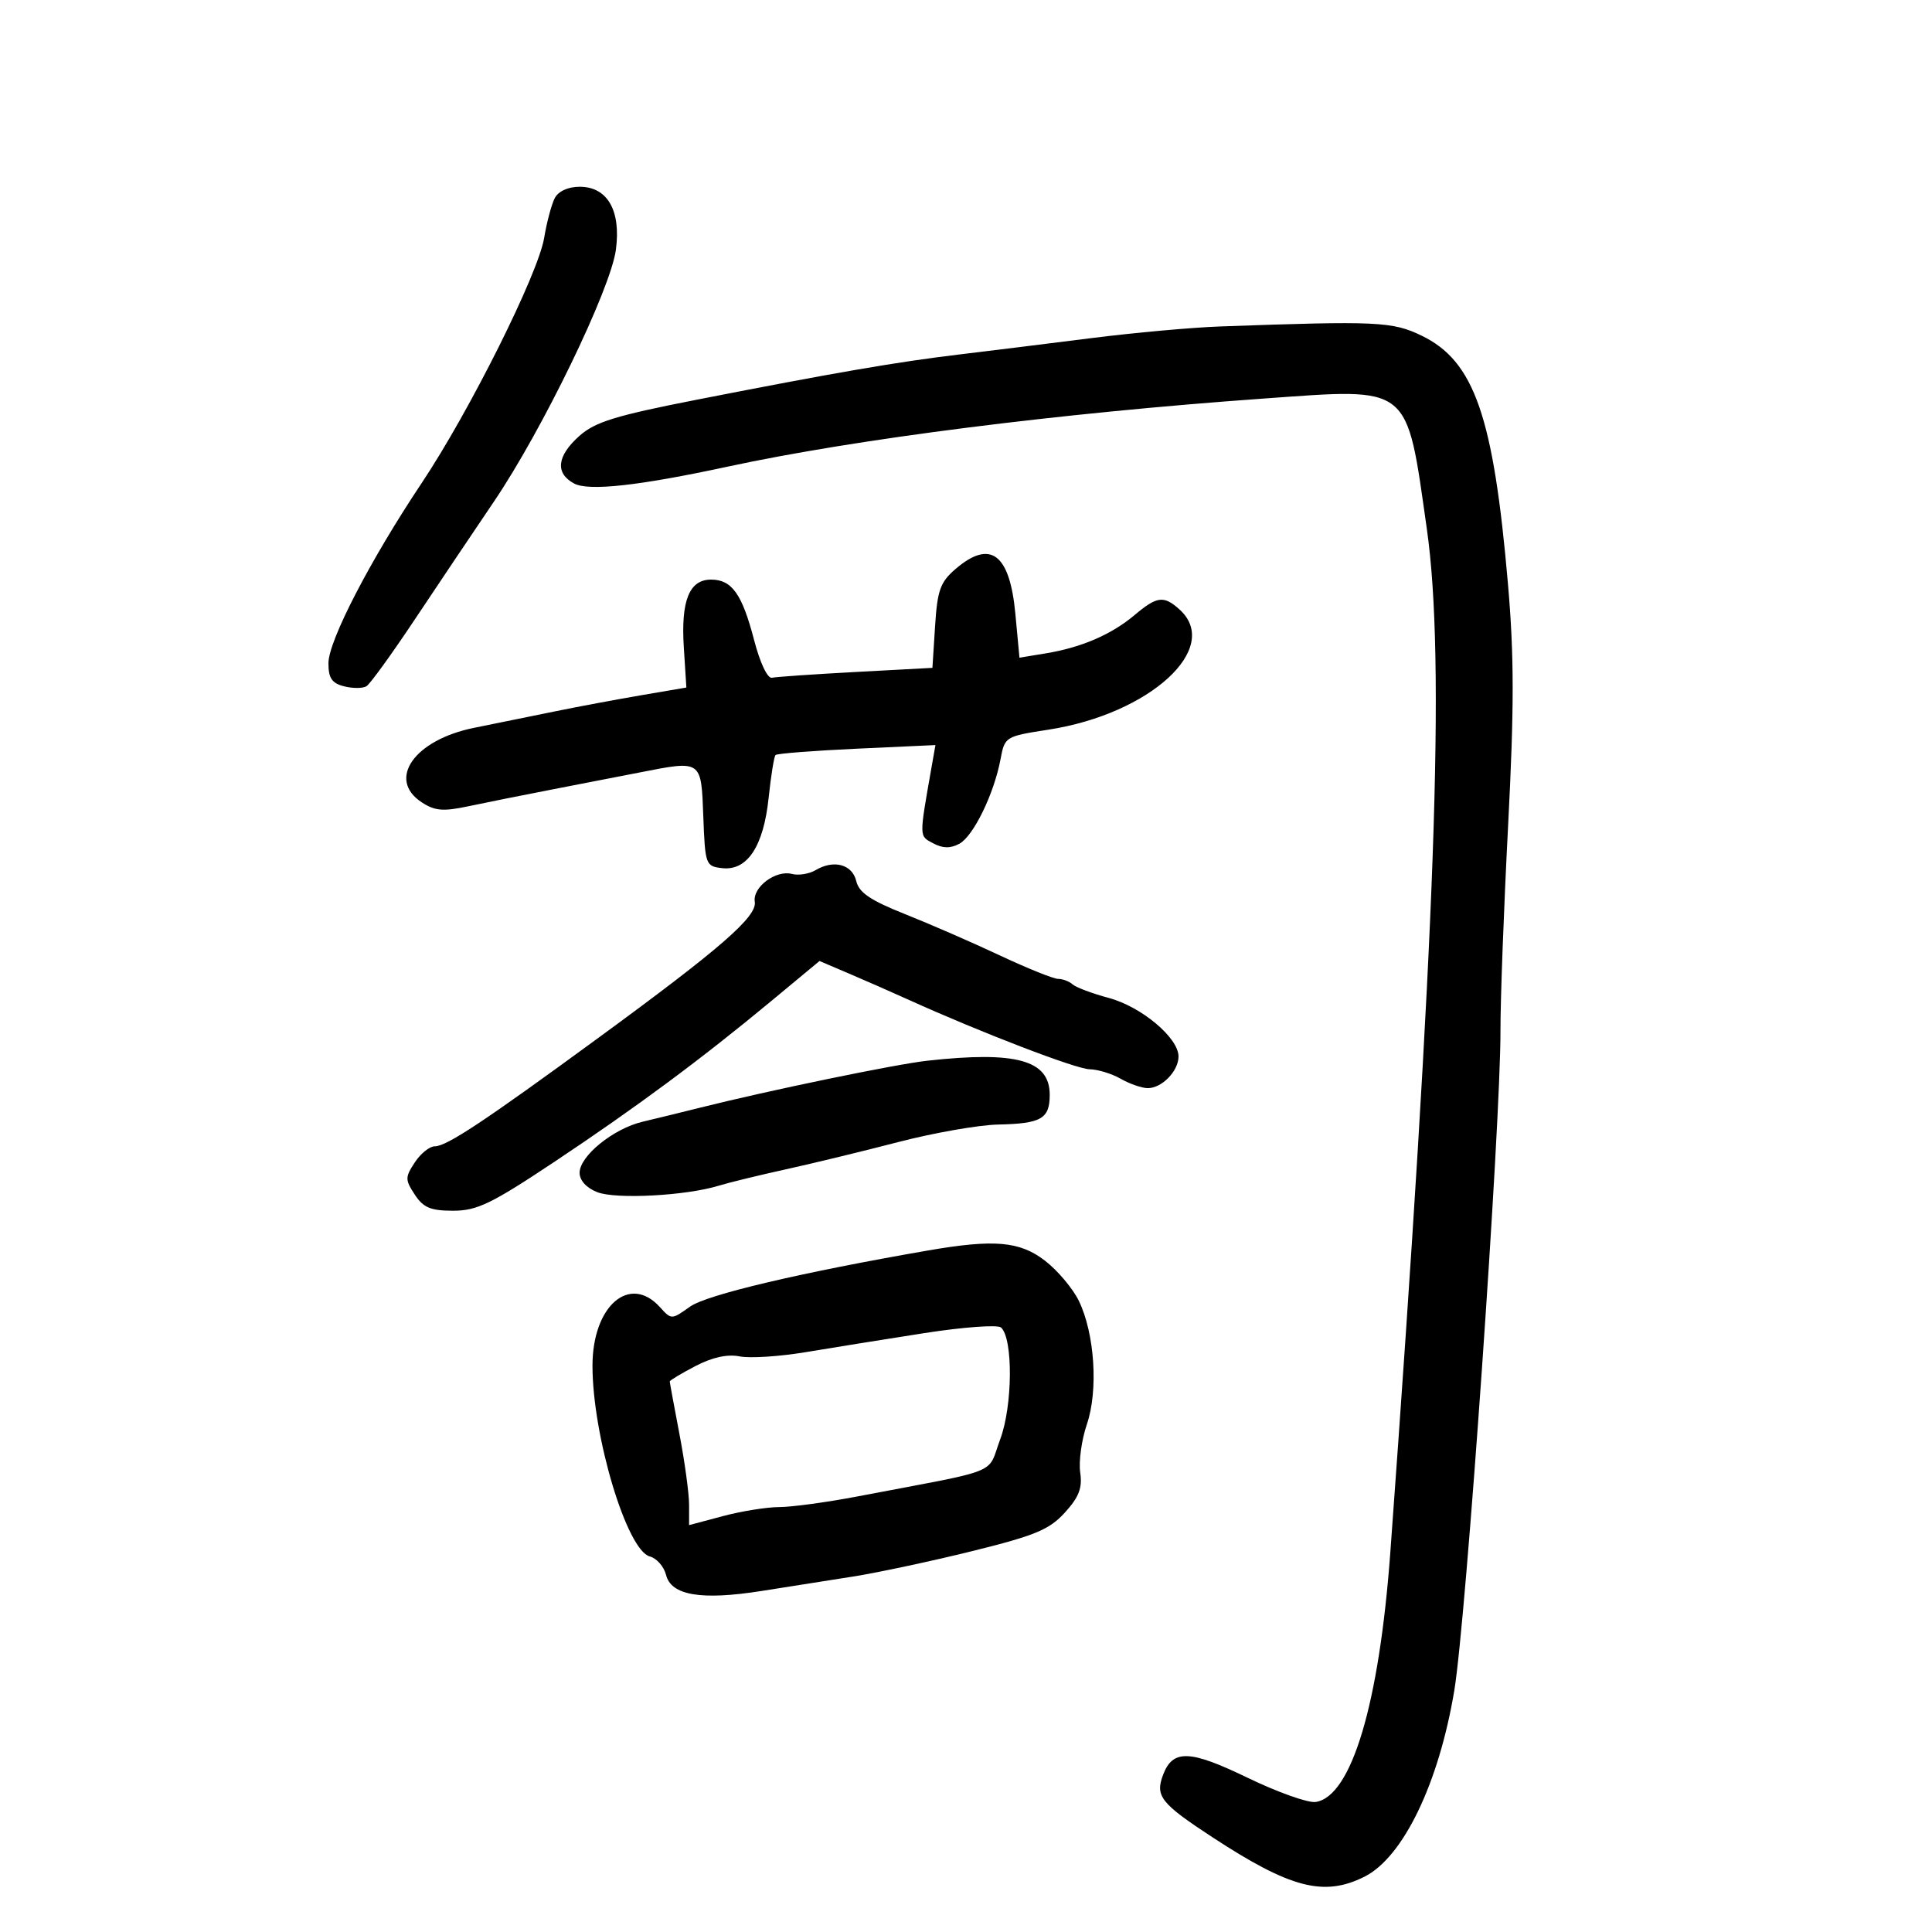 <svg xmlns="http://www.w3.org/2000/svg" width="300" height="300" viewBox="0 0 300 300" version="1.1">
	<path d="M 86.151 30.750 C 85.646 31.712, 84.901 34.496, 84.497 36.937 C 83.568 42.538, 72.910 63.872, 65.475 75.013 C 57.455 87.031, 51 99.506, 51 102.989 C 51 105.308, 51.538 106.097, 53.443 106.575 C 54.787 106.912, 56.345 106.905, 56.906 106.558 C 57.467 106.211, 60.836 101.556, 64.393 96.214 C 67.950 90.871, 73.479 82.636, 76.680 77.913 C 84.207 66.808, 94.824 44.888, 95.637 38.776 C 96.446 32.689, 94.323 29, 90.012 29 C 88.227 29, 86.709 29.688, 86.151 30.750 M 189.500 50.690 C 185.100 50.848, 176.100 51.662, 169.500 52.498 C 162.900 53.334, 153.675 54.477, 149 55.038 C 139.245 56.208, 129.796 57.835, 108.209 62.064 C 95.561 64.541, 92.406 65.514, 89.959 67.695 C 86.464 70.809, 86.171 73.486, 89.150 75.081 C 91.412 76.291, 99.196 75.434, 113 72.457 C 132.952 68.153, 164.465 64.152, 196.300 61.882 C 219.251 60.245, 218.344 59.518, 221.560 82.134 C 224.453 102.482, 222.955 144.472, 215.892 241 C 214.166 264.584, 209.852 279.005, 204.282 279.811 C 203.100 279.982, 198.301 278.267, 193.616 275.999 C 184.766 271.715, 182.125 271.625, 180.618 275.554 C 179.336 278.894, 180.216 280.015, 188.250 285.276 C 200.359 293.205, 205.563 294.561, 211.850 291.425 C 217.868 288.423, 223.415 276.940, 225.822 262.500 C 227.653 251.516, 233.027 174.684, 232.992 160 C 232.980 155.325, 233.514 141.016, 234.178 128.202 C 235.126 109.888, 235.122 101.865, 234.158 90.702 C 231.908 64.637, 228.935 56.083, 220.747 52.120 C 216.212 49.924, 213.830 49.815, 189.500 50.690 M 148.362 88.365 C 146.002 90.395, 145.553 91.650, 145.199 97.217 L 144.786 103.704 132.923 104.342 C 126.399 104.693, 120.527 105.097, 119.874 105.240 C 119.182 105.392, 118.023 102.947, 117.094 99.379 C 115.232 92.231, 113.643 90, 110.413 90 C 107.032 90, 105.720 93.260, 106.182 100.515 L 106.579 106.759 99.540 107.961 C 95.668 108.623, 89.575 109.764, 86 110.497 C 82.425 111.230, 76.848 112.365, 73.606 113.019 C 64.341 114.888, 60.038 121.013, 65.483 124.581 C 67.526 125.920, 68.810 126.028, 72.733 125.195 C 75.355 124.637, 81.325 123.442, 86 122.537 C 90.675 121.633, 96.672 120.467, 99.326 119.947 C 109.002 118.049, 108.877 117.963, 109.208 126.750 C 109.492 134.292, 109.571 134.508, 112.134 134.805 C 116.033 135.257, 118.566 131.426, 119.354 123.884 C 119.712 120.462, 120.194 117.472, 120.426 117.240 C 120.658 117.008, 126.340 116.565, 133.051 116.256 L 145.255 115.694 144.656 119.097 C 142.708 130.185, 142.699 129.769, 144.901 130.947 C 146.386 131.742, 147.573 131.764, 148.959 131.022 C 151.148 129.850, 154.349 123.286, 155.361 117.892 C 156.018 114.389, 156.096 114.340, 162.823 113.299 C 178.570 110.862, 189.755 100.613, 183.171 94.655 C 180.715 92.432, 179.678 92.559, 176.166 95.514 C 172.570 98.540, 167.929 100.541, 162.400 101.451 L 158.301 102.125 157.666 95.312 C 156.793 85.955, 153.780 83.705, 148.362 88.365 M 126.668 135.105 C 125.661 135.702, 124.003 135.972, 122.983 135.706 C 120.459 135.046, 116.837 137.757, 117.202 140.034 C 117.571 142.334, 111.918 147.252, 92.933 161.146 C 75.148 174.161, 69.358 178, 67.509 178 C 66.704 178, 65.309 179.125, 64.408 180.500 C 62.891 182.816, 62.891 183.184, 64.408 185.500 C 65.737 187.528, 66.862 188, 70.365 188 C 74.076 188, 76.288 186.931, 86.092 180.404 C 98.837 171.918, 108.855 164.488, 119.855 155.362 L 127.253 149.224 131.876 151.195 C 134.419 152.279, 138.519 154.081, 140.986 155.199 C 152.221 160.291, 167.090 166.003, 169.190 166.035 C 170.460 166.055, 172.625 166.714, 174 167.500 C 175.375 168.286, 177.255 168.945, 178.179 168.965 C 180.376 169.011, 183 166.335, 183 164.047 C 183 161.154, 177.244 156.324, 172.170 154.960 C 169.602 154.270, 167.072 153.321, 166.550 152.853 C 166.027 152.384, 165.017 152, 164.304 152 C 163.592 152, 159.519 150.360, 155.254 148.356 C 150.989 146.352, 144.352 143.461, 140.504 141.932 C 135.174 139.813, 133.378 138.597, 132.963 136.826 C 132.353 134.223, 129.481 133.438, 126.668 135.105 M 144 164.707 C 139.024 165.258, 119.401 169.316, 108.500 172.050 C 105.750 172.739, 101.833 173.697, 99.795 174.178 C 95.245 175.252, 90 179.501, 90 182.114 C 90 183.299, 91.066 184.465, 92.750 185.122 C 95.652 186.253, 106.499 185.677, 111.574 184.122 C 113.183 183.629, 117.875 182.484, 122 181.579 C 126.125 180.673, 134 178.763, 139.500 177.334 C 145 175.905, 151.975 174.683, 155 174.618 C 161.698 174.474, 163 173.722, 163 169.998 C 163 164.615, 157.834 163.177, 144 164.707 M 144 194.192 C 124.282 197.612, 109.748 201.043, 107.152 202.892 C 104.278 204.939, 104.255 204.939, 102.477 202.974 C 97.773 197.776, 92 202.789, 92 212.072 C 92 222.977, 97.344 240.754, 100.902 241.685 C 101.963 241.962, 103.097 243.252, 103.423 244.551 C 104.222 247.734, 108.859 248.520, 118.194 247.055 C 122.212 246.424, 128.650 245.409, 132.500 244.799 C 136.350 244.189, 144.675 242.411, 151 240.847 C 160.742 238.439, 162.935 237.527, 165.345 234.880 C 167.547 232.462, 168.088 231.051, 167.735 228.647 C 167.484 226.937, 167.949 223.571, 168.769 221.165 C 170.562 215.903, 169.989 207.080, 167.524 202 C 166.590 200.075, 164.217 197.262, 162.252 195.750 C 158.329 192.732, 154.367 192.393, 144 194.192 M 143.500 207.010 C 137.450 207.954, 129.177 209.282, 125.115 209.961 C 121.053 210.640, 116.435 210.937, 114.852 210.620 C 112.956 210.241, 110.616 210.753, 107.988 212.123 C 105.794 213.267, 104 214.342, 104 214.513 C 104 214.684, 104.675 218.351, 105.500 222.662 C 106.325 226.973, 107 231.922, 107 233.659 L 107 236.819 112.250 235.421 C 115.138 234.653, 119.075 234.020, 121 234.017 C 122.925 234.013, 128.325 233.282, 133 232.392 C 155.922 228.032, 153.208 229.114, 155.310 223.496 C 157.254 218.298, 157.330 207.831, 155.435 206.132 C 154.921 205.671, 149.550 206.066, 143.500 207.010" stroke="none" fill="black" fill-rule="evenodd"/>
</svg>